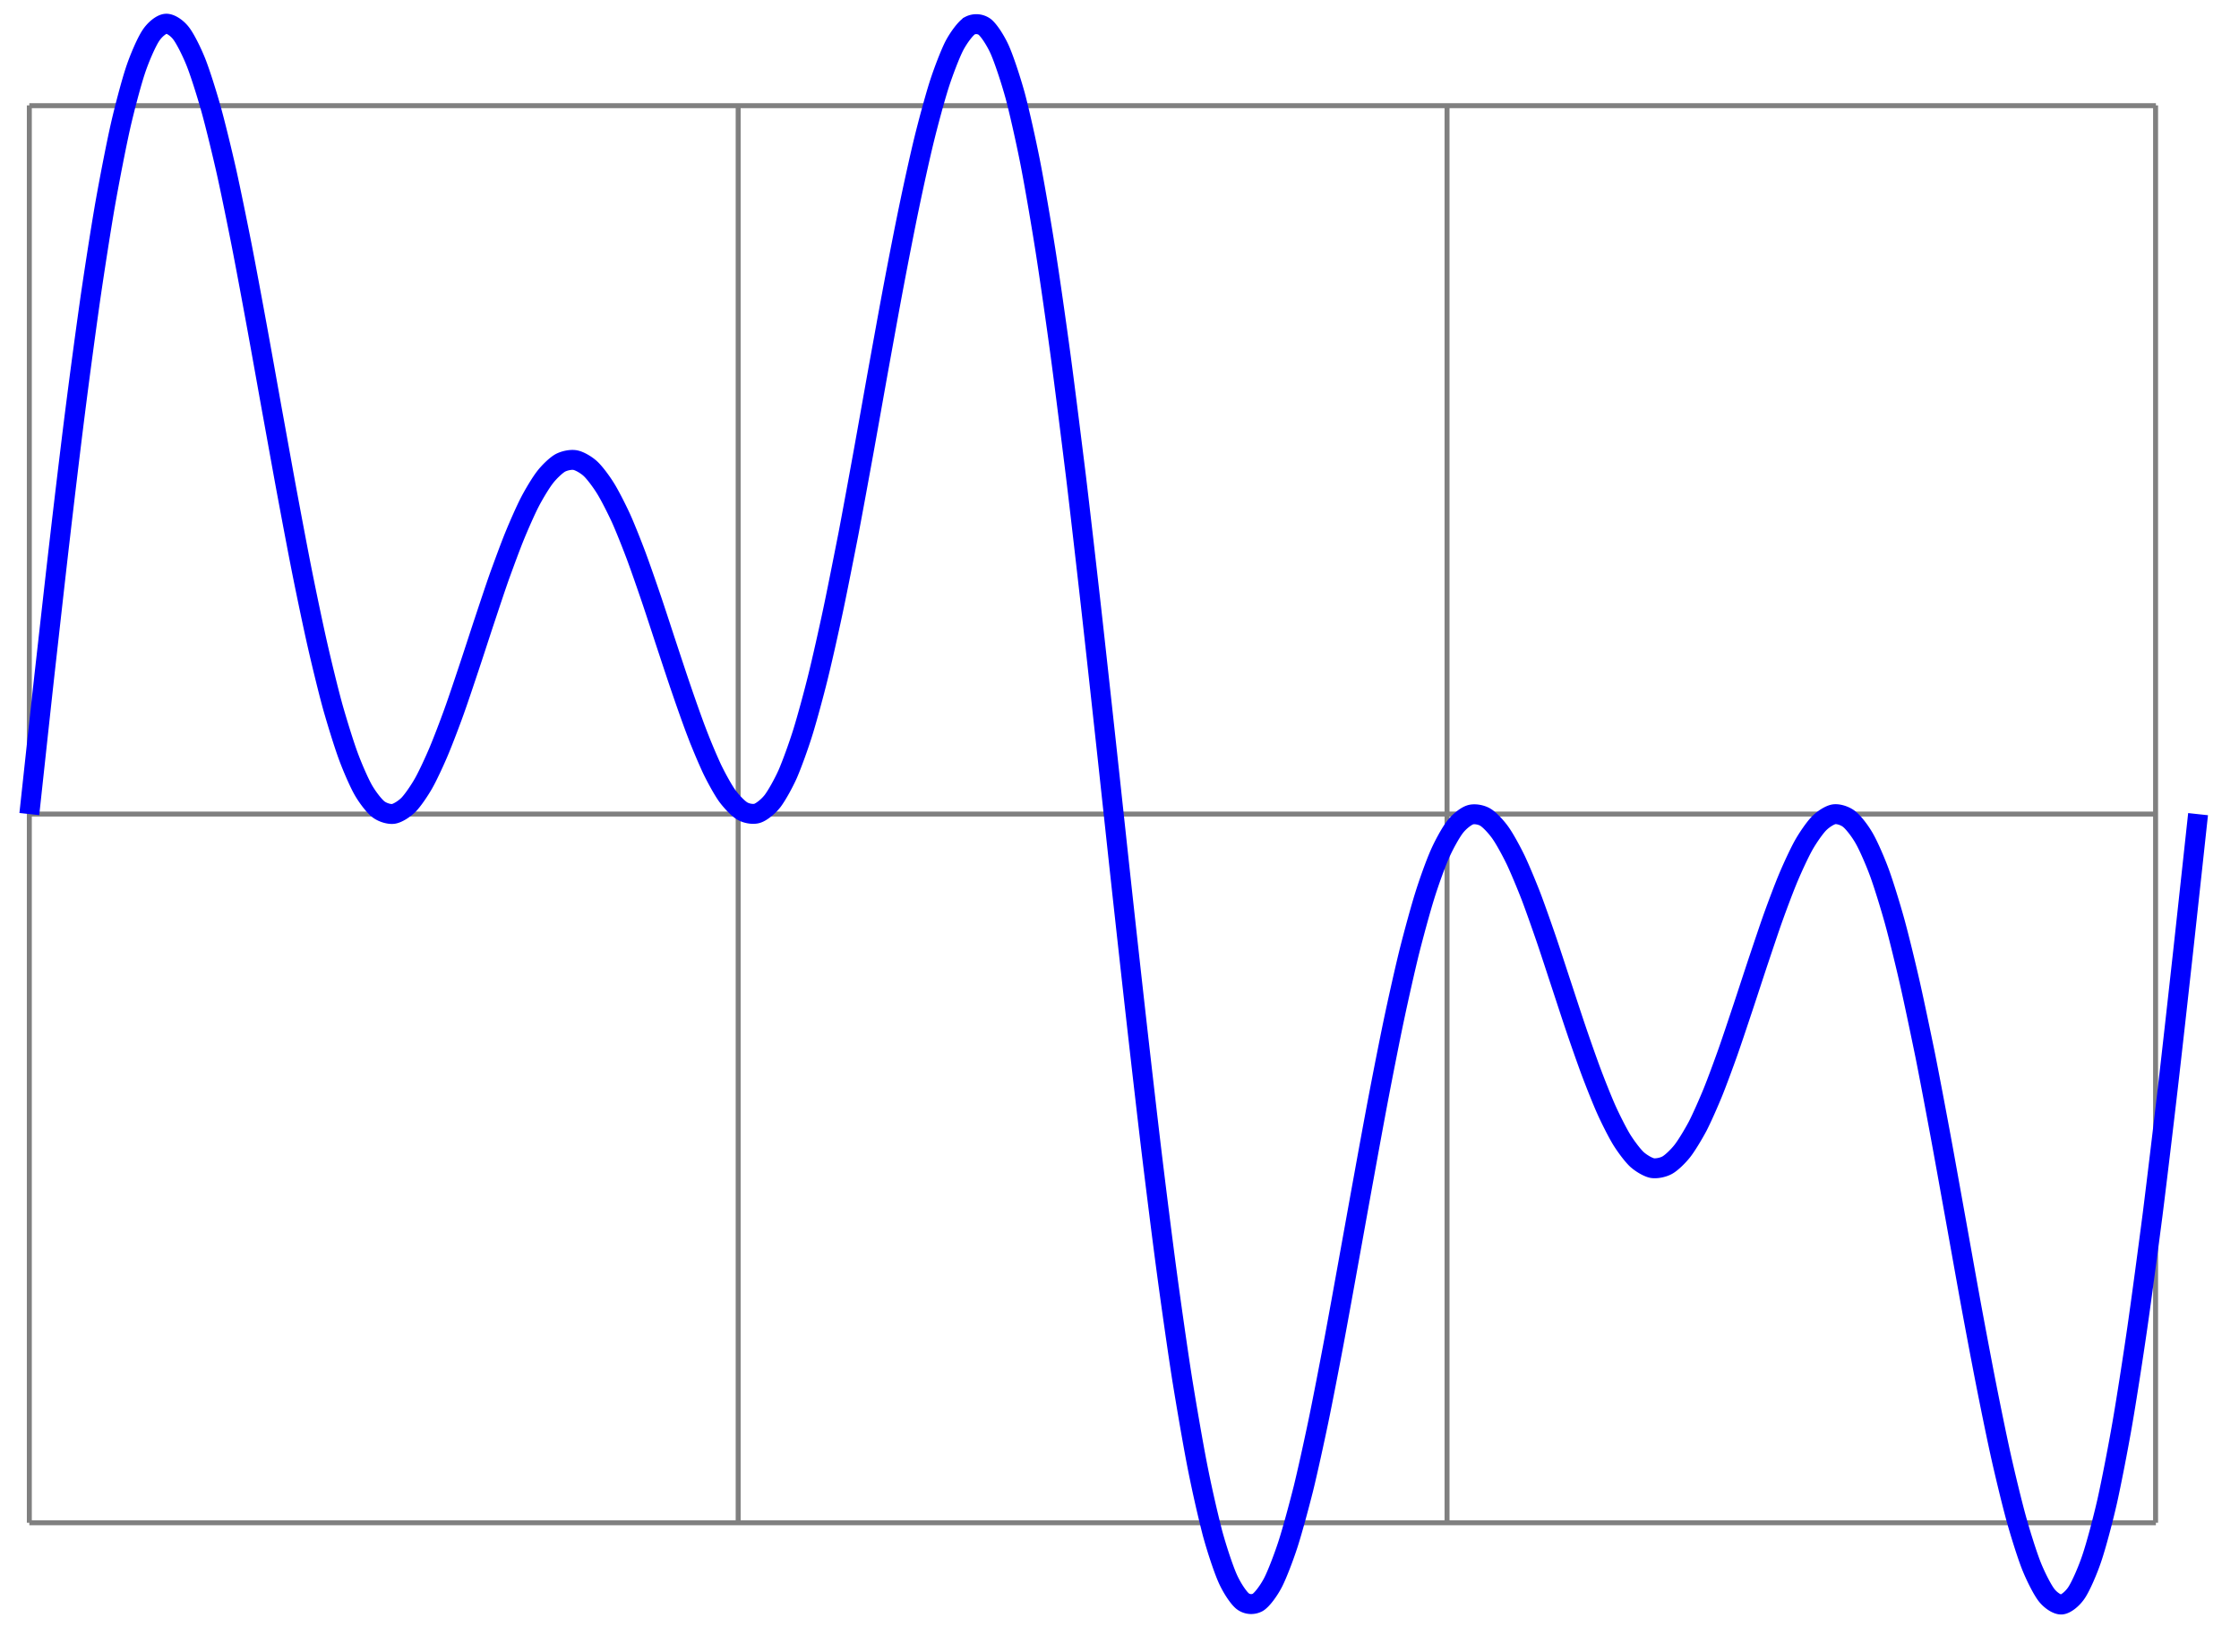 <svg xmlns="http://www.w3.org/2000/svg" width="119.385" height="88.083" viewBox="0 0 89.539 66.062" version="1.2"><defs><clipPath id="a"><path d="M0 0h89.309v65.594H0Zm0 0"/></clipPath></defs><path style="fill:none;stroke-width:.199;stroke-linecap:butt;stroke-linejoin:miter;stroke:gray;stroke-opacity:1;stroke-miterlimit:10" d="M0 0h85.042M0 28.348h85.043M0 56.683h85.043M0 0v56.695M28.347 0v56.695M56.695 0v56.695M85.03 0v56.695" transform="matrix(1 0 0 -1 1.173 60.91)"/><g clip-path="url(#a)"><path style="fill:none;stroke-width:.797;stroke-linecap:butt;stroke-linejoin:miter;stroke:#00f;stroke-opacity:1;stroke-miterlimit:10" d="M0 28.348s.437 4.05.605 5.57c.172 1.523.441 3.949.61 5.394.167 1.446.437 3.711.605 5.035a325.7 325.7 0 0 0 .605 4.52c.168 1.164.438 2.902.606 3.867.171.969.441 2.36.609 3.106.168.742.437 1.757.605 2.261.168.504.438 1.118.606 1.375.168.262.437.473.61.485.167.015.437-.16.605-.38.168-.214.437-.753.605-1.179.168-.426.438-1.285.606-1.89.168-.606.441-1.73.61-2.48.167-.75.437-2.079.605-2.93.168-.856.437-2.313.605-3.227.168-.914.438-2.434.606-3.367.171-.93.44-2.442.609-3.348.168-.902.437-2.336.605-3.176.168-.84.438-2.133.606-2.87.168-.74.437-1.845.605-2.454.172-.61.442-1.484.61-1.945.168-.465.437-1.082.605-1.383.168-.3.438-.649.606-.785.168-.133.437-.215.609-.192.168.024.437.196.605.364.168.171.438.566.606.863.168.297.437.879.605 1.277.168.399.442 1.117.61 1.586.168.465.437 1.274.605 1.777.168.5.438 1.34.606 1.844.168.504.437 1.32.605 1.793.172.473.442 1.211.61 1.621.168.41.437 1.024.605 1.348.168.324.438.773.605.988.168.219.438.477.606.574.172.094.441.149.61.114.167-.032.437-.188.605-.344.168-.156.437-.516.605-.79.168-.269.438-.804.61-1.175.168-.37.437-1.05.605-1.496.168-.45.438-1.227.606-1.723.168-.492.437-1.324.605-1.832.168-.507.441-1.34.61-1.828.167-.488.437-1.258.605-1.695a24.62 24.62 0 0 1 .605-1.445c.168-.352.438-.844.606-1.082.172-.235.441-.524.61-.622.167-.101.437-.148.605-.093.168.054.437.27.605.484.168.219.438.703.61 1.086.167.383.437 1.129.605 1.668.168.54.437 1.531.605 2.211.168.676.438 1.883.606 2.676.168.793.437 2.164.61 3.039.167.875.437 2.355.605 3.277.168.926.437 2.45.605 3.38.168.925.438 2.425.606 3.312.168.89.441 2.293.61 3.101.167.809.437 2.04.605 2.723.168.683.437 1.68.605 2.203.168.52.438 1.223.605 1.547.172.324.442.687.61.793a.57.57 0 0 0 .605-.047c.168-.137.438-.547.606-.93.168-.383.437-1.195.61-1.824.167-.625.437-1.832.605-2.688.168-.859.437-2.43.605-3.5.168-1.066.438-2.957.606-4.207.168-1.25.437-3.406.609-4.796.168-1.391.437-3.747.605-5.235.168-1.492.438-3.965.606-5.508.168-1.539.437-4.054.605-5.593.168-1.54.442-4.016.61-5.508.168-1.488.437-3.84.605-5.235.168-1.39.438-3.546.606-4.793.168-1.25.437-3.14.605-4.21.172-1.07.442-2.641.61-3.5a50.84 50.84 0 0 1 .605-2.692c.168-.625.437-1.437.605-1.82.168-.383.438-.793.61-.93a.554.554 0 0 1 .605-.047c.168.102.438.465.606.79.168.324.437 1.03.605 1.55.168.52.438 1.52.61 2.203.168.68.437 1.914.605 2.719.168.809.438 2.21.606 3.102.168.89.437 2.386.605 3.316.168.926.441 2.45.61 3.375.167.922.437 2.402.605 3.277.168.88.437 2.246.605 3.04.168.792.438 2 .606 2.675.172.68.441 1.672.61 2.211.167.54.437 1.29.605 1.668.168.383.437.867.605 1.086.168.219.438.434.61.488.167.055.437.008.605-.093.168-.098.437-.387.605-.625.168-.235.438-.731.606-1.079.168-.351.441-1.011.61-1.445.167-.437.437-1.207.605-1.695.168-.489.437-1.32.605-1.828.168-.508.438-1.34.606-1.832.168-.497.441-1.274.609-1.723.168-.445.438-1.125.605-1.496.168-.371.438-.906.606-1.18.168-.27.437-.629.605-.785.172-.156.442-.313.61-.348.168-.03.437.024.605.118.168.093.438.355.606.57.168.215.437.664.61.988.167.324.437.938.605 1.348.168.414.437 1.148.605 1.62.168.477.438 1.29.606 1.794.168.504.44 1.344.609 1.848.168.5.437 1.308.605 1.777.168.465.438 1.187.606 1.582.168.398.437.98.605 1.277.168.297.442.692.61.863.168.172.437.344.605.368.168.023.438-.059.606-.196.168-.132.437-.48.605-.78.172-.302.442-.923.61-1.384.167-.46.437-1.336.605-1.945.168-.61.437-1.715.605-2.453.168-.738.438-2.035.61-2.871.168-.84.437-2.274.605-3.176.168-.906.438-2.418.606-3.348.168-.93.437-2.449.605-3.367.168-.914.442-2.37.61-3.226.168-.852.437-2.18.605-2.93.168-.75.438-1.871.606-2.48.167-.606.437-1.465.605-1.891.168-.426.441-.965.61-1.184.167-.215.437-.394.605-.379.168.016.437.227.605.485.168.258.438.87.606 1.375.172.507.441 1.52.61 2.261.167.746.437 2.137.605 3.106.168.965.437 2.703.605 3.867.168 1.164.438 3.191.61 4.52.167 1.324.437 3.586.605 5.035.168 1.445.437 3.87.605 5.39.168 1.524.606 5.575.606 5.575" transform="matrix(1 0 0 -1 1.173 60.91)"/></g></svg>